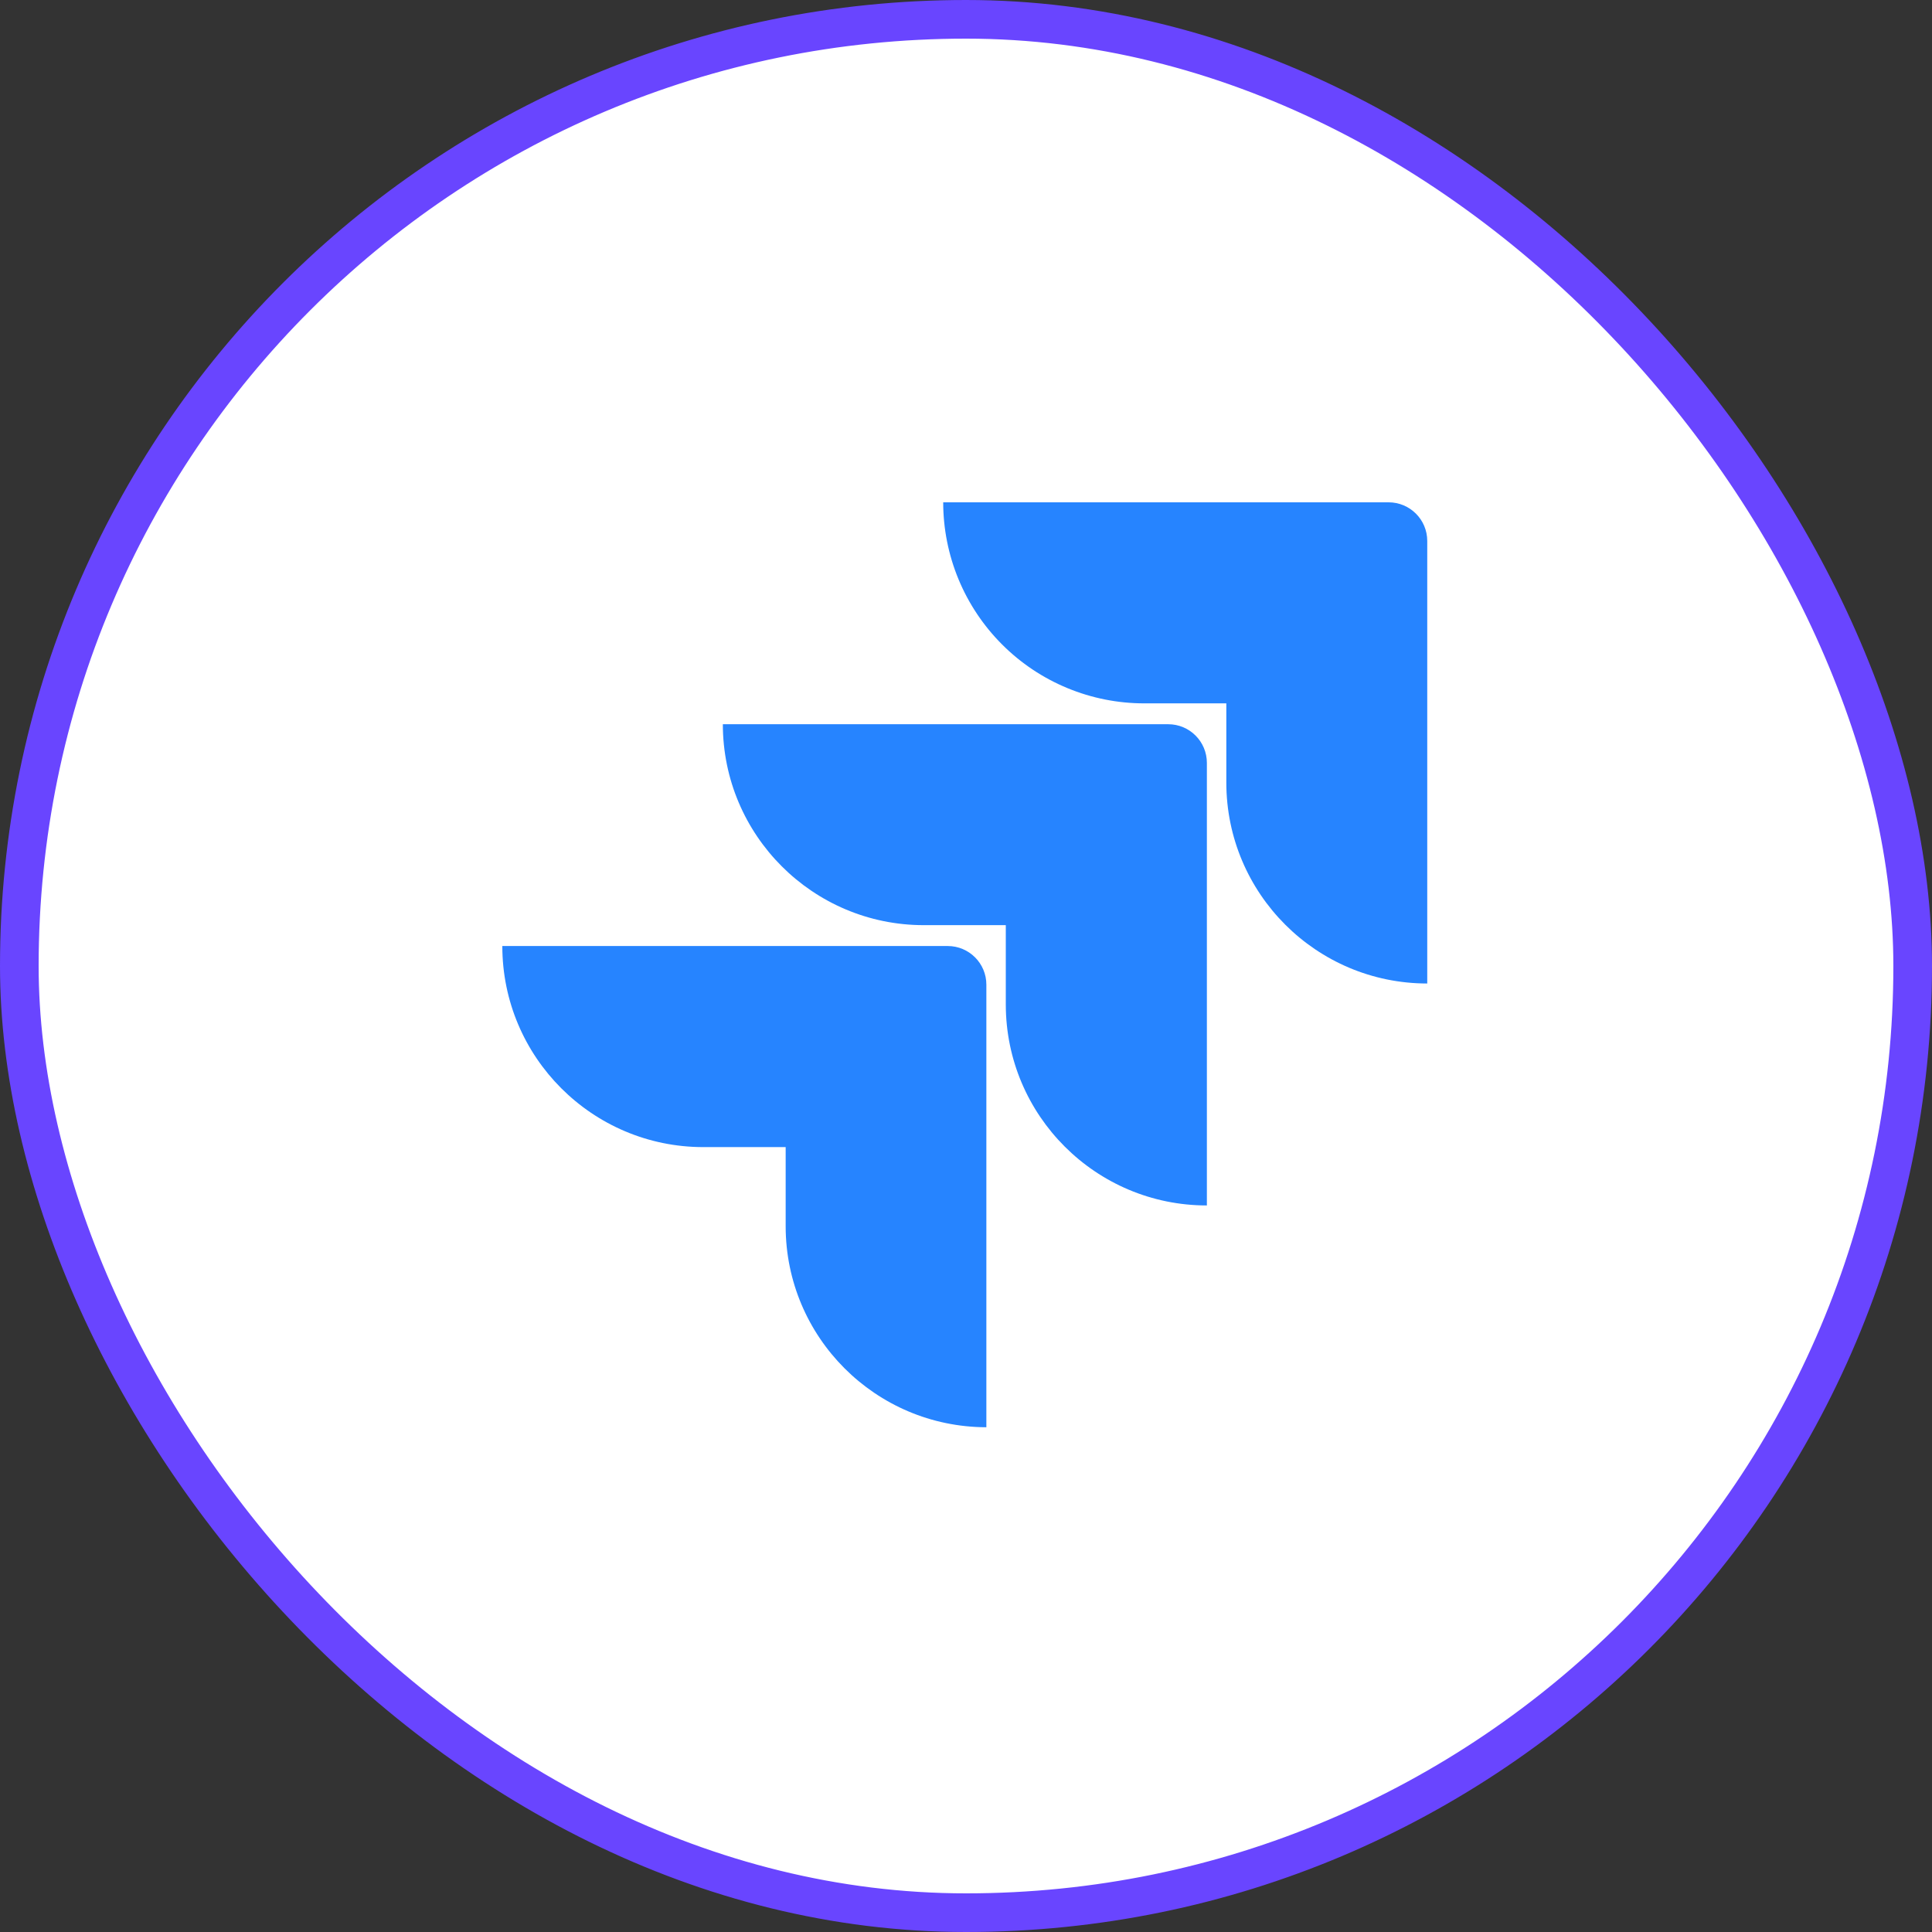 <svg width="50" height="50" viewBox="0 0 50 50" fill="none" xmlns="http://www.w3.org/2000/svg">
<rect x="0" y="0" width="50" height="50" fill="#333333" stroke="none"/>
<rect x="0.5" y="0.5" width="49" height="49" rx="24.5" fill="white"/>
<rect x="0.5" y="0.5" width="49" height="49" rx="24.5" stroke="#6945FF"/>
<g clip-path="url(#clip0_1421_10854)">
<path d="M35.937 13H24.41C24.41 13.683 24.545 14.36 24.806 14.991C25.068 15.623 25.451 16.196 25.934 16.679C26.417 17.163 26.991 17.546 27.622 17.807C28.253 18.069 28.93 18.203 29.613 18.203H31.737V20.253C31.739 23.125 34.066 25.452 36.937 25.453V14C36.937 13.448 36.489 13 35.937 13Z" fill="#2684FF"/>
<path d="M30.234 18.743H18.707C18.709 21.614 21.036 23.942 23.907 23.943H26.03V26C26.034 28.871 28.363 31.197 31.234 31.197V19.744C31.234 19.191 30.786 18.743 30.234 18.743Z" fill="url(#paint0_linear_1421_10854)"/>
<path d="M24.527 24.483H13C13 27.357 15.33 29.687 18.203 29.687H20.333V31.737C20.335 34.605 22.658 36.931 25.527 36.937V25.483C25.527 24.931 25.079 24.483 24.527 24.483Z" fill="url(#paint1_linear_1421_10854)"/>
</g>
<defs>
<linearGradient id="paint0_linear_1421_10854" x1="1246.7" y1="20.748" x2="759.356" y2="529.273" gradientUnits="userSpaceOnUse">
<stop offset="0.18" stop-color="#0052CC"/>
<stop offset="1" stop-color="#2684FF"/>
</linearGradient>
<linearGradient id="paint1_linear_1421_10854" x1="1274" y1="30.15" x2="710.263" y2="584.794" gradientUnits="userSpaceOnUse">
<stop offset="0.18" stop-color="#0052CC"/>
<stop offset="1" stop-color="#2684FF"/>
</linearGradient>
<clipPath id="clip0_1421_10854">
<rect width="24" height="24" fill="white" transform="translate(13 13)"/>
</clipPath>
</defs>
</svg>

